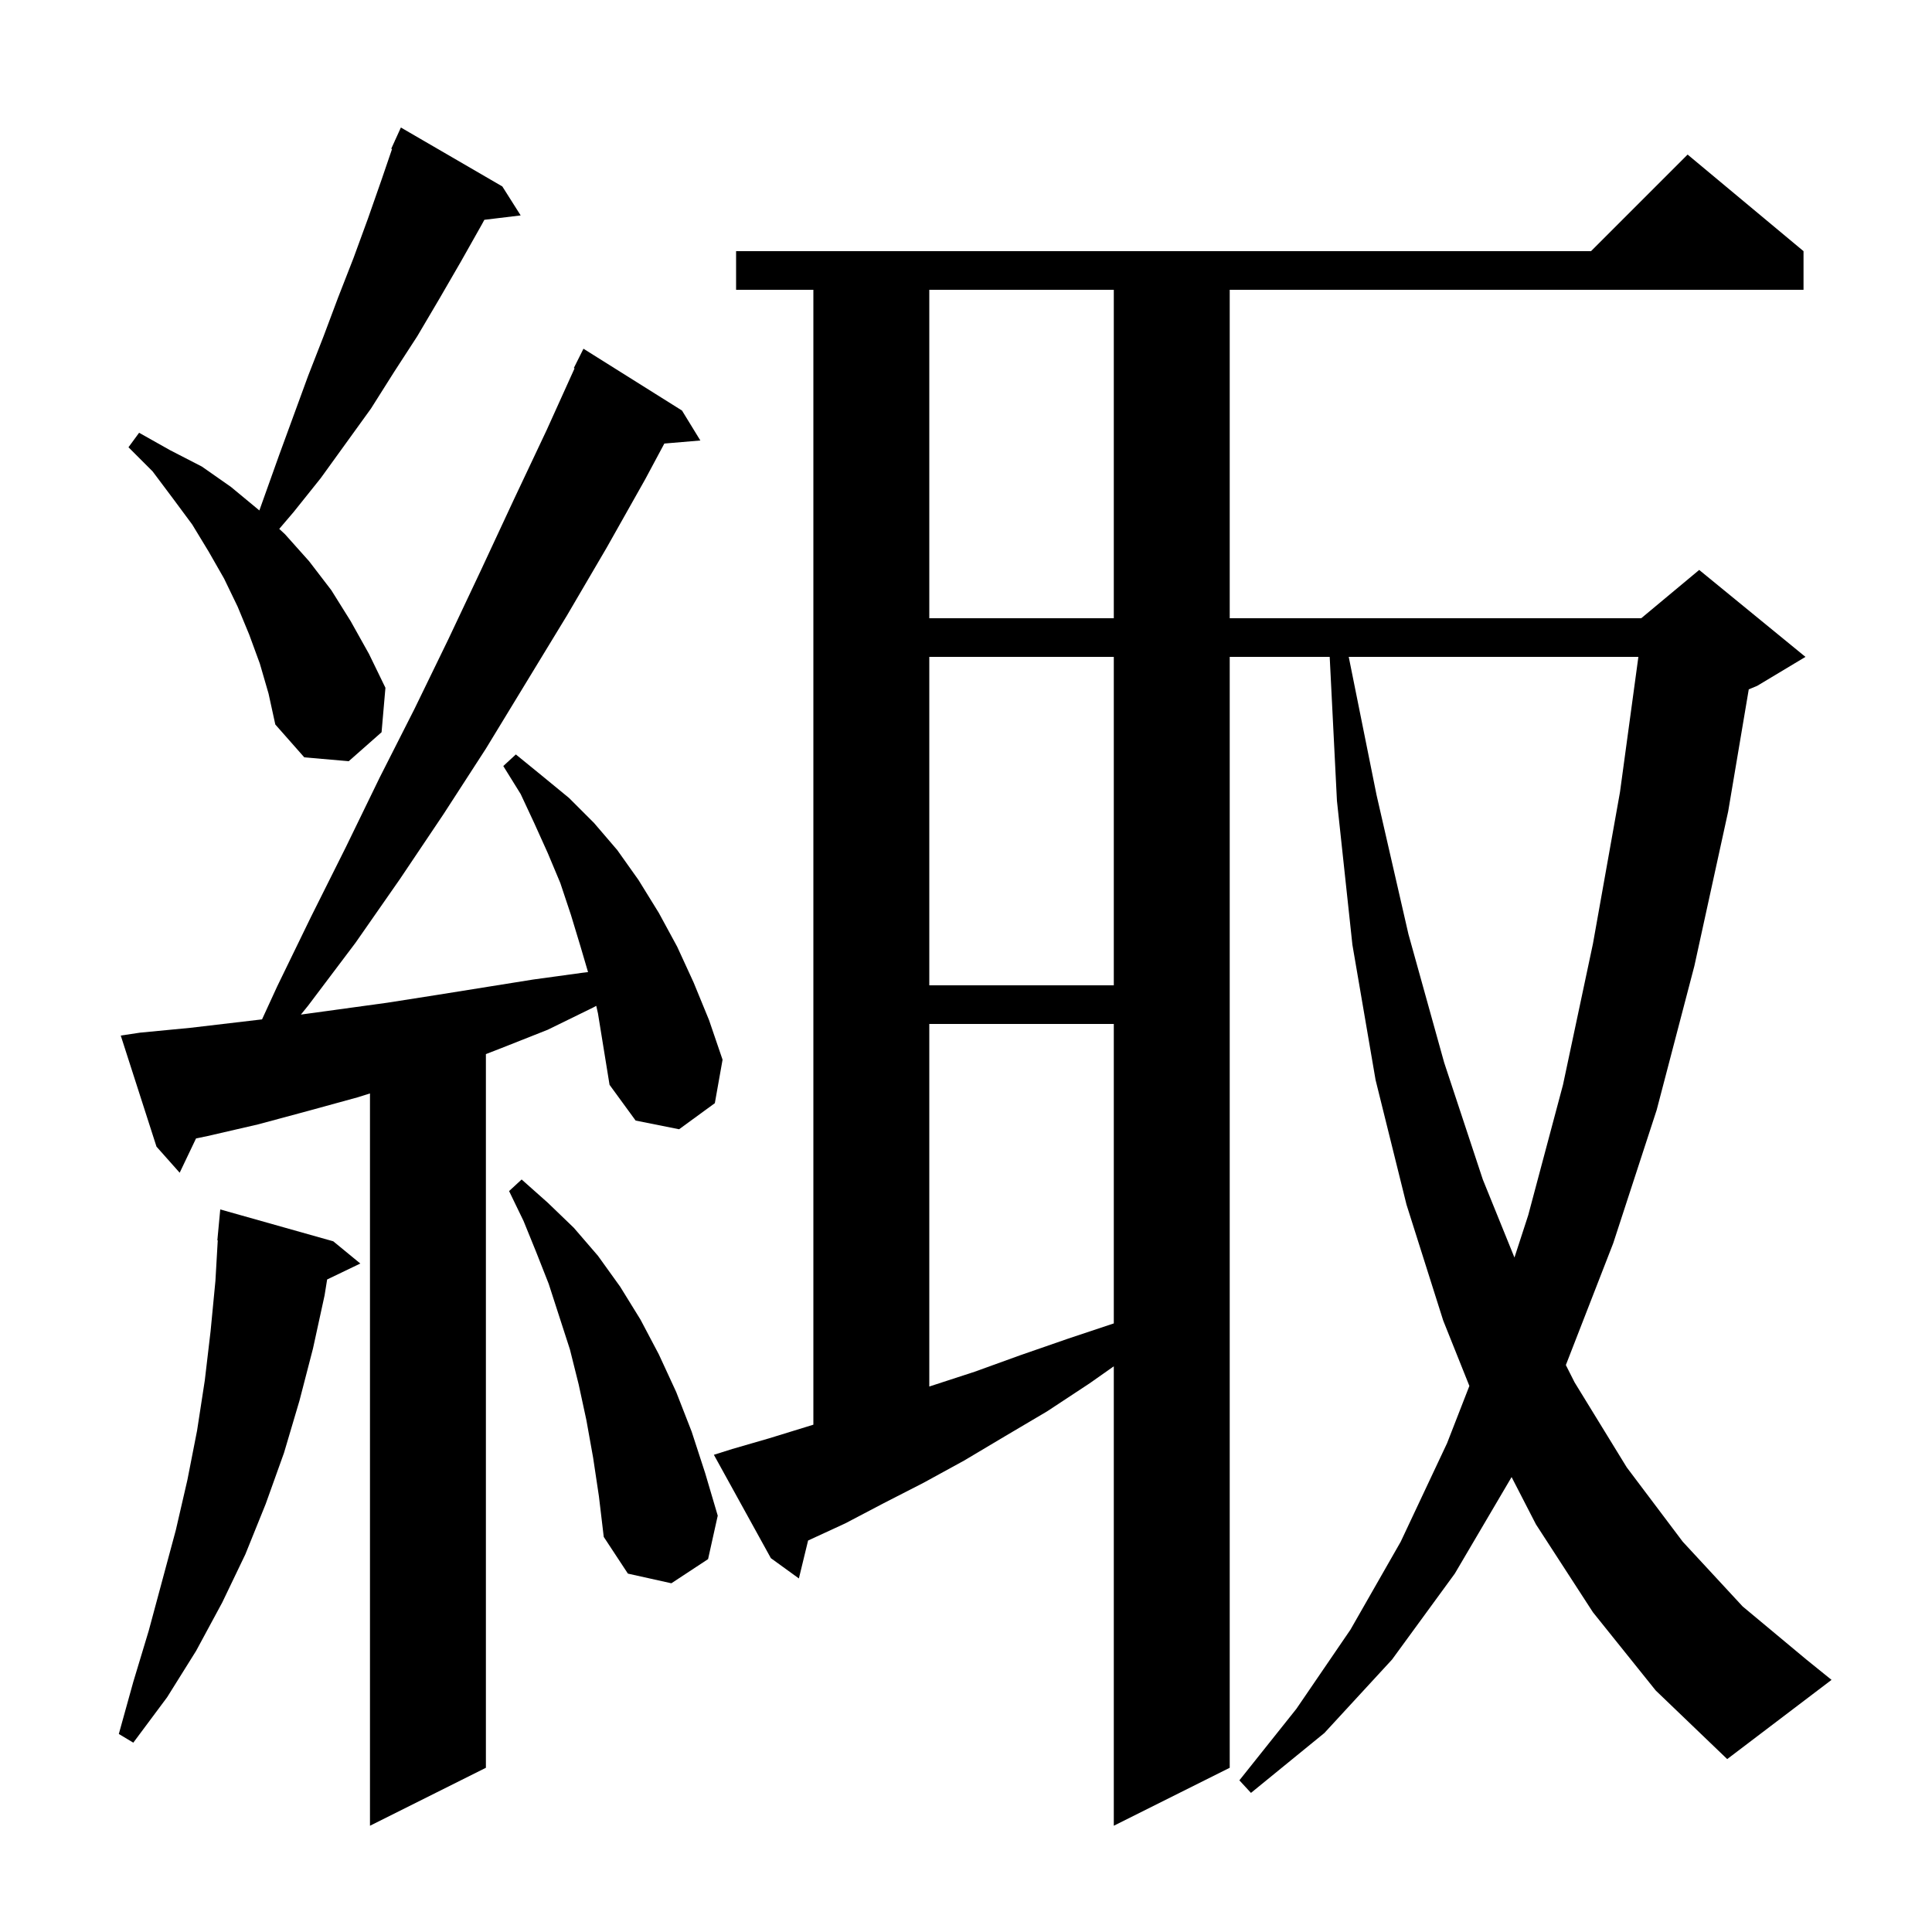 <svg xmlns="http://www.w3.org/2000/svg" xmlns:xlink="http://www.w3.org/1999/xlink" version="1.1" baseProfile="full" viewBox="0 0 200 200" width="200" height="200">
<g fill="black">
<path d="M 164.9 166.9 L 159.0 157.8 L 156.48 152.905 L 150.6 162.9 L 144.1 171.8 L 137.1 179.4 L 129.5 185.6 L 128.3 184.3 L 134.2 176.9 L 139.8 168.7 L 145.0 159.6 L 149.8 149.4 L 152.109 143.471 L 149.4 136.7 L 145.6 124.7 L 142.4 111.8 L 140.0 97.8 L 138.4 82.9 L 137.65 68.0 L 127.3 68.0 L 127.3 183.0 L 115.3 189.0 L 115.3 141.439 L 112.8 143.2 L 108.4 146.1 L 104.0 148.7 L 99.8 151.2 L 95.6 153.5 L 91.5 155.6 L 87.5 157.7 L 83.653 159.475 L 82.7 163.4 L 79.8 161.3 L 73.9 150.6 L 75.8 150.0 L 79.6 148.9 L 83.5 147.7 L 84.2 147.483 L 84.2 30.0 L 76.2 30.0 L 76.2 26.0 L 164.7 26.0 L 174.7 16.0 L 186.7 26.0 L 186.7 30.0 L 127.3 30.0 L 127.3 64.0 L 169.9 64.0 L 175.9 59.0 L 186.9 68.0 L 181.9 71.0 L 181.031 71.362 L 178.9 84.0 L 175.4 100.0 L 171.5 114.9 L 167.0 128.7 L 162.1 141.3 L 162.096 141.309 L 163.0 143.1 L 168.4 151.9 L 174.2 159.6 L 180.4 166.3 L 187.0 171.8 L 189.6 173.9 L 178.8 182.1 L 171.4 175.0 Z M 61.723 104.125 L 61.4 104.3 L 56.7 106.6 L 51.9 108.5 L 50.3 109.12 L 50.3 183.0 L 38.3 189.0 L 38.3 113.192 L 37.0 113.6 L 31.9 115.0 L 26.7 116.4 L 21.5 117.6 L 20.293 117.851 L 18.6 121.4 L 16.2 118.7 L 12.5 107.2 L 14.5 106.9 L 19.7 106.4 L 27.126 105.526 L 28.7 102.1 L 32.2 94.9 L 35.8 87.7 L 39.3 80.5 L 42.9 73.4 L 46.4 66.2 L 49.8 59.0 L 53.2 51.7 L 56.6 44.5 L 59.479 38.131 L 59.4 38.1 L 60.4 36.1 L 70.6 42.5 L 72.5 45.6 L 68.772 45.916 L 66.8 49.6 L 62.8 56.7 L 58.7 63.7 L 50.3 77.5 L 45.9 84.3 L 41.4 91.0 L 36.8 97.6 L 31.9 104.1 L 31.148 105.029 L 40.1 103.8 L 45.2 103.0 L 55.2 101.4 L 60.3 100.7 L 60.874 100.632 L 60.1 98.0 L 59.1 94.7 L 58.0 91.4 L 56.7 88.3 L 55.3 85.2 L 53.9 82.2 L 52.1 79.3 L 53.4 78.1 L 56.1 80.3 L 58.9 82.6 L 61.5 85.2 L 63.9 88.0 L 66.1 91.1 L 68.2 94.5 L 70.1 98.0 L 71.8 101.7 L 73.4 105.6 L 74.8 109.7 L 74.0 114.2 L 70.3 116.9 L 65.8 116.0 L 63.1 112.3 L 61.9 104.9 Z M 34.5 128.5 L 37.3 130.8 L 33.865 132.451 L 33.6 134.1 L 32.4 139.6 L 31.0 145.0 L 29.4 150.4 L 27.5 155.7 L 25.4 160.9 L 23.0 165.9 L 20.3 170.9 L 17.3 175.7 L 13.8 180.4 L 12.3 179.5 L 13.8 174.1 L 15.4 168.8 L 18.2 158.4 L 19.4 153.2 L 20.4 148.1 L 21.2 142.9 L 21.8 137.8 L 22.3 132.6 L 22.542 128.4 L 22.5 128.4 L 22.8 125.2 Z M 61.4 150.9 L 60.7 147.0 L 59.9 143.3 L 59.0 139.7 L 56.8 132.9 L 55.5 129.6 L 54.2 126.4 L 52.7 123.3 L 54.0 122.1 L 56.7 124.5 L 59.4 127.1 L 61.9 130.0 L 64.2 133.2 L 66.3 136.6 L 68.2 140.2 L 70.0 144.1 L 71.6 148.2 L 73.0 152.5 L 74.3 156.9 L 73.3 161.4 L 69.5 163.9 L 65.0 162.9 L 62.5 159.1 L 62.0 154.9 Z M 96.2 106.0 L 96.2 143.534 L 96.3 143.5 L 100.9 142.0 L 105.6 140.3 L 110.5 138.6 L 115.3 137.0 L 115.3 106.0 Z M 139.621 68.0 L 142.5 82.3 L 145.8 96.7 L 149.5 110.0 L 153.5 122.1 L 156.776 130.18 L 158.2 125.8 L 161.8 112.3 L 164.9 97.7 L 167.7 82.0 L 169.605 68.0 Z M 96.2 68.0 L 96.2 102.0 L 115.3 102.0 L 115.3 68.0 Z M 26.9 68.7 L 25.8 65.7 L 24.6 62.8 L 23.2 59.9 L 21.6 57.1 L 19.9 54.3 L 17.9 51.6 L 15.8 48.8 L 13.3 46.3 L 14.4 44.8 L 17.6 46.6 L 20.9 48.3 L 23.9 50.4 L 26.8 52.8 L 26.848 52.845 L 28.9 47.1 L 31.9 38.9 L 33.5 34.8 L 35.0 30.8 L 36.6 26.7 L 38.1 22.6 L 39.5 18.6 L 40.583 15.428 L 40.5 15.4 L 40.873 14.58 L 40.9 14.5 L 40.908 14.503 L 41.5 13.2 L 52.0 19.3 L 53.9 22.3 L 50.14 22.754 L 49.9 23.2 L 47.7 27.1 L 45.5 30.9 L 43.2 34.8 L 40.8 38.5 L 38.4 42.3 L 33.2 49.5 L 30.4 53.0 L 28.907 54.751 L 29.5 55.3 L 32.0 58.1 L 34.3 61.1 L 36.3 64.3 L 38.2 67.7 L 39.9 71.2 L 39.5 75.8 L 36.1 78.8 L 31.5 78.4 L 28.5 75.0 L 27.8 71.8 Z M 96.2 30.0 L 96.2 64.0 L 115.3 64.0 L 115.3 30.0 Z " />
</g>
</svg>
